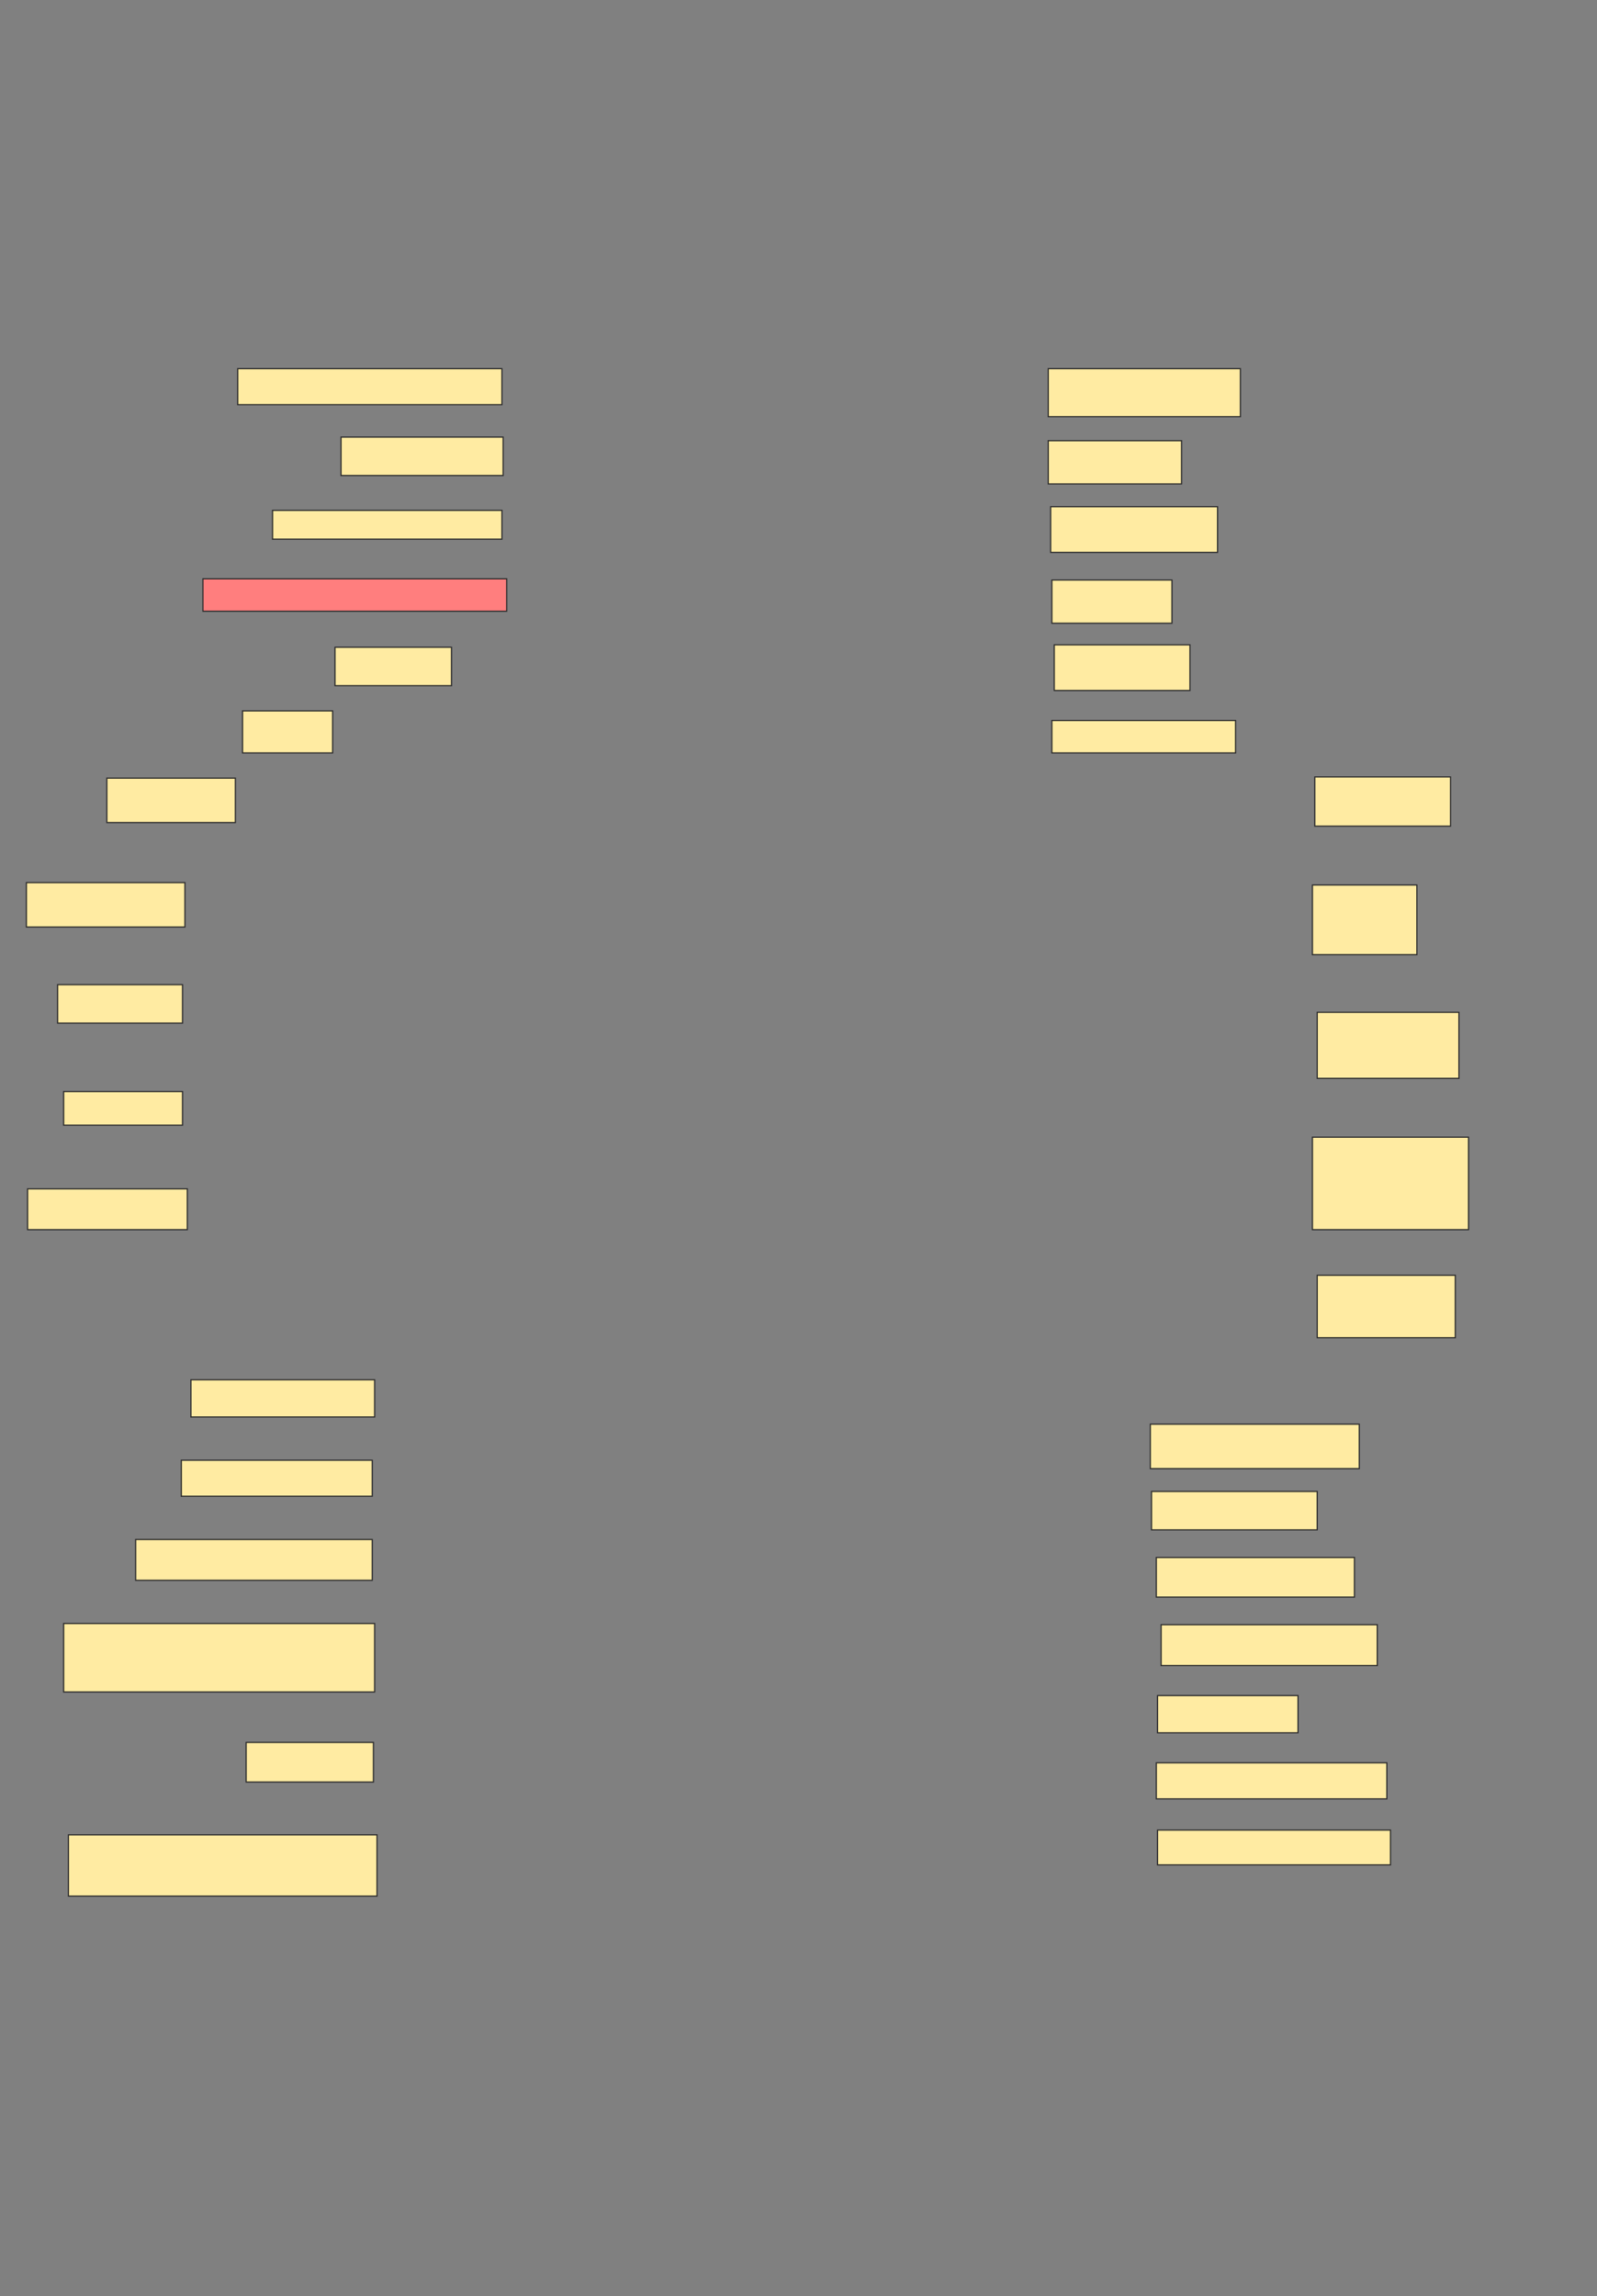 <svg xmlns="http://www.w3.org/2000/svg" width="1330" height="1912">
 <rect width="100%" height="100%" fill="#808080" stroke="none"/>
 <!-- Created with Image Occlusion Enhanced -->
 <g>
  <title>Labels</title>
 </g>
 <g>
  <title>Masks</title>
  <rect id="1304e37f2e9e449f82f7d20b94f32bbe-ao-1" height="30" width="220" y="307" x="198" stroke="#2D2D2D" fill="#FFEBA2"/>
  <rect id="1304e37f2e9e449f82f7d20b94f32bbe-ao-2" height="32" width="135" y="364" x="284" stroke="#2D2D2D" fill="#FFEBA2"/>
  <rect id="1304e37f2e9e449f82f7d20b94f32bbe-ao-3" height="24" width="191" y="425" x="227" stroke="#2D2D2D" fill="#FFEBA2"/>
  <rect id="1304e37f2e9e449f82f7d20b94f32bbe-ao-4" height="27" width="253" y="482" x="169" stroke="#2D2D2D" fill="#FF7E7E" class="qshape"/>
  <rect id="1304e37f2e9e449f82f7d20b94f32bbe-ao-5" height="32" width="97" y="539" x="279" stroke="#2D2D2D" fill="#FFEBA2"/>
  <rect id="1304e37f2e9e449f82f7d20b94f32bbe-ao-6" height="35" width="75" y="592" x="202" stroke="#2D2D2D" fill="#FFEBA2"/>
  <rect id="1304e37f2e9e449f82f7d20b94f32bbe-ao-7" height="37" width="107" y="648" x="89" stroke="#2D2D2D" fill="#FFEBA2"/>
  <rect id="1304e37f2e9e449f82f7d20b94f32bbe-ao-8" height="37" width="132" y="735" x="22" stroke="#2D2D2D" fill="#FFEBA2"/>
  <rect id="1304e37f2e9e449f82f7d20b94f32bbe-ao-9" height="32" width="104" y="820" x="48" stroke="#2D2D2D" fill="#FFEBA2"/>
  <rect id="1304e37f2e9e449f82f7d20b94f32bbe-ao-10" height="28" width="99" y="909" x="53" stroke="#2D2D2D" fill="#FFEBA2"/>
  <rect id="1304e37f2e9e449f82f7d20b94f32bbe-ao-11" height="34" width="133" y="990" x="23" stroke="#2D2D2D" fill="#FFEBA2"/>
  <rect id="1304e37f2e9e449f82f7d20b94f32bbe-ao-12" height="31" width="153" y="1149" x="159" stroke="#2D2D2D" fill="#FFEBA2"/>
  <rect id="1304e37f2e9e449f82f7d20b94f32bbe-ao-13" height="30" width="159" y="1216" x="151" stroke="#2D2D2D" fill="#FFEBA2"/>
  <rect id="1304e37f2e9e449f82f7d20b94f32bbe-ao-14" height="34" width="197" y="1282" x="113" stroke="#2D2D2D" fill="#FFEBA2"/>
  <rect id="1304e37f2e9e449f82f7d20b94f32bbe-ao-15" height="57" width="259" y="1352" x="53" stroke="#2D2D2D" fill="#FFEBA2"/>
  <rect id="1304e37f2e9e449f82f7d20b94f32bbe-ao-16" height="33" width="106" y="1451" x="205" stroke="#2D2D2D" fill="#FFEBA2"/>
  <rect id="1304e37f2e9e449f82f7d20b94f32bbe-ao-17" height="51" width="257" y="1528" x="57" stroke="#2D2D2D" fill="#FFEBA2"/>
  <rect id="1304e37f2e9e449f82f7d20b94f32bbe-ao-18" height="40" width="160" y="307" x="873" stroke="#2D2D2D" fill="#FFEBA2"/>
  <rect id="1304e37f2e9e449f82f7d20b94f32bbe-ao-19" height="36" width="111" y="367" x="873" stroke="#2D2D2D" fill="#FFEBA2"/>
  <rect id="1304e37f2e9e449f82f7d20b94f32bbe-ao-20" height="38" width="139" y="422" x="875" stroke="#2D2D2D" fill="#FFEBA2"/>
  <rect id="1304e37f2e9e449f82f7d20b94f32bbe-ao-21" height="36" width="100" y="483" x="876" stroke="#2D2D2D" fill="#FFEBA2"/>
  <rect id="1304e37f2e9e449f82f7d20b94f32bbe-ao-22" height="38" width="113" y="537" x="878" stroke="#2D2D2D" fill="#FFEBA2"/>
  <rect id="1304e37f2e9e449f82f7d20b94f32bbe-ao-23" height="27" width="153" y="600" x="876" stroke="#2D2D2D" fill="#FFEBA2"/>
  <rect id="1304e37f2e9e449f82f7d20b94f32bbe-ao-24" height="41" width="113" y="647" x="1095" stroke="#2D2D2D" fill="#FFEBA2"/>
  <rect id="1304e37f2e9e449f82f7d20b94f32bbe-ao-25" height="58" width="87" y="737" x="1093" stroke="#2D2D2D" fill="#FFEBA2"/>
  <rect id="1304e37f2e9e449f82f7d20b94f32bbe-ao-26" height="55" width="118" y="843" x="1097" stroke="#2D2D2D" fill="#FFEBA2"/>
  <rect id="1304e37f2e9e449f82f7d20b94f32bbe-ao-27" height="77" width="130" y="947" x="1093" stroke="#2D2D2D" fill="#FFEBA2"/>
  <rect id="1304e37f2e9e449f82f7d20b94f32bbe-ao-28" height="52" width="115" y="1062" x="1097" stroke="#2D2D2D" fill="#FFEBA2"/>
  <rect id="1304e37f2e9e449f82f7d20b94f32bbe-ao-29" height="37" width="174" y="1186" x="958" stroke="#2D2D2D" fill="#FFEBA2"/>
  <rect id="1304e37f2e9e449f82f7d20b94f32bbe-ao-30" height="32" width="138" y="1242" x="959" stroke="#2D2D2D" fill="#FFEBA2"/>
  <rect id="1304e37f2e9e449f82f7d20b94f32bbe-ao-31" height="33" width="165" y="1297" x="963" stroke="#2D2D2D" fill="#FFEBA2"/>
  <rect id="1304e37f2e9e449f82f7d20b94f32bbe-ao-32" height="34" width="180" y="1353" x="967" stroke="#2D2D2D" fill="#FFEBA2"/>
  <rect id="1304e37f2e9e449f82f7d20b94f32bbe-ao-33" height="31" width="117" y="1412" x="964" stroke="#2D2D2D" fill="#FFEBA2"/>
  <rect id="1304e37f2e9e449f82f7d20b94f32bbe-ao-34" height="30" width="192" y="1468" x="963" stroke="#2D2D2D" fill="#FFEBA2"/>
  <rect id="1304e37f2e9e449f82f7d20b94f32bbe-ao-35" height="29" width="194" y="1524" x="964" stroke="#2D2D2D" fill="#FFEBA2"/>
 </g>
</svg>